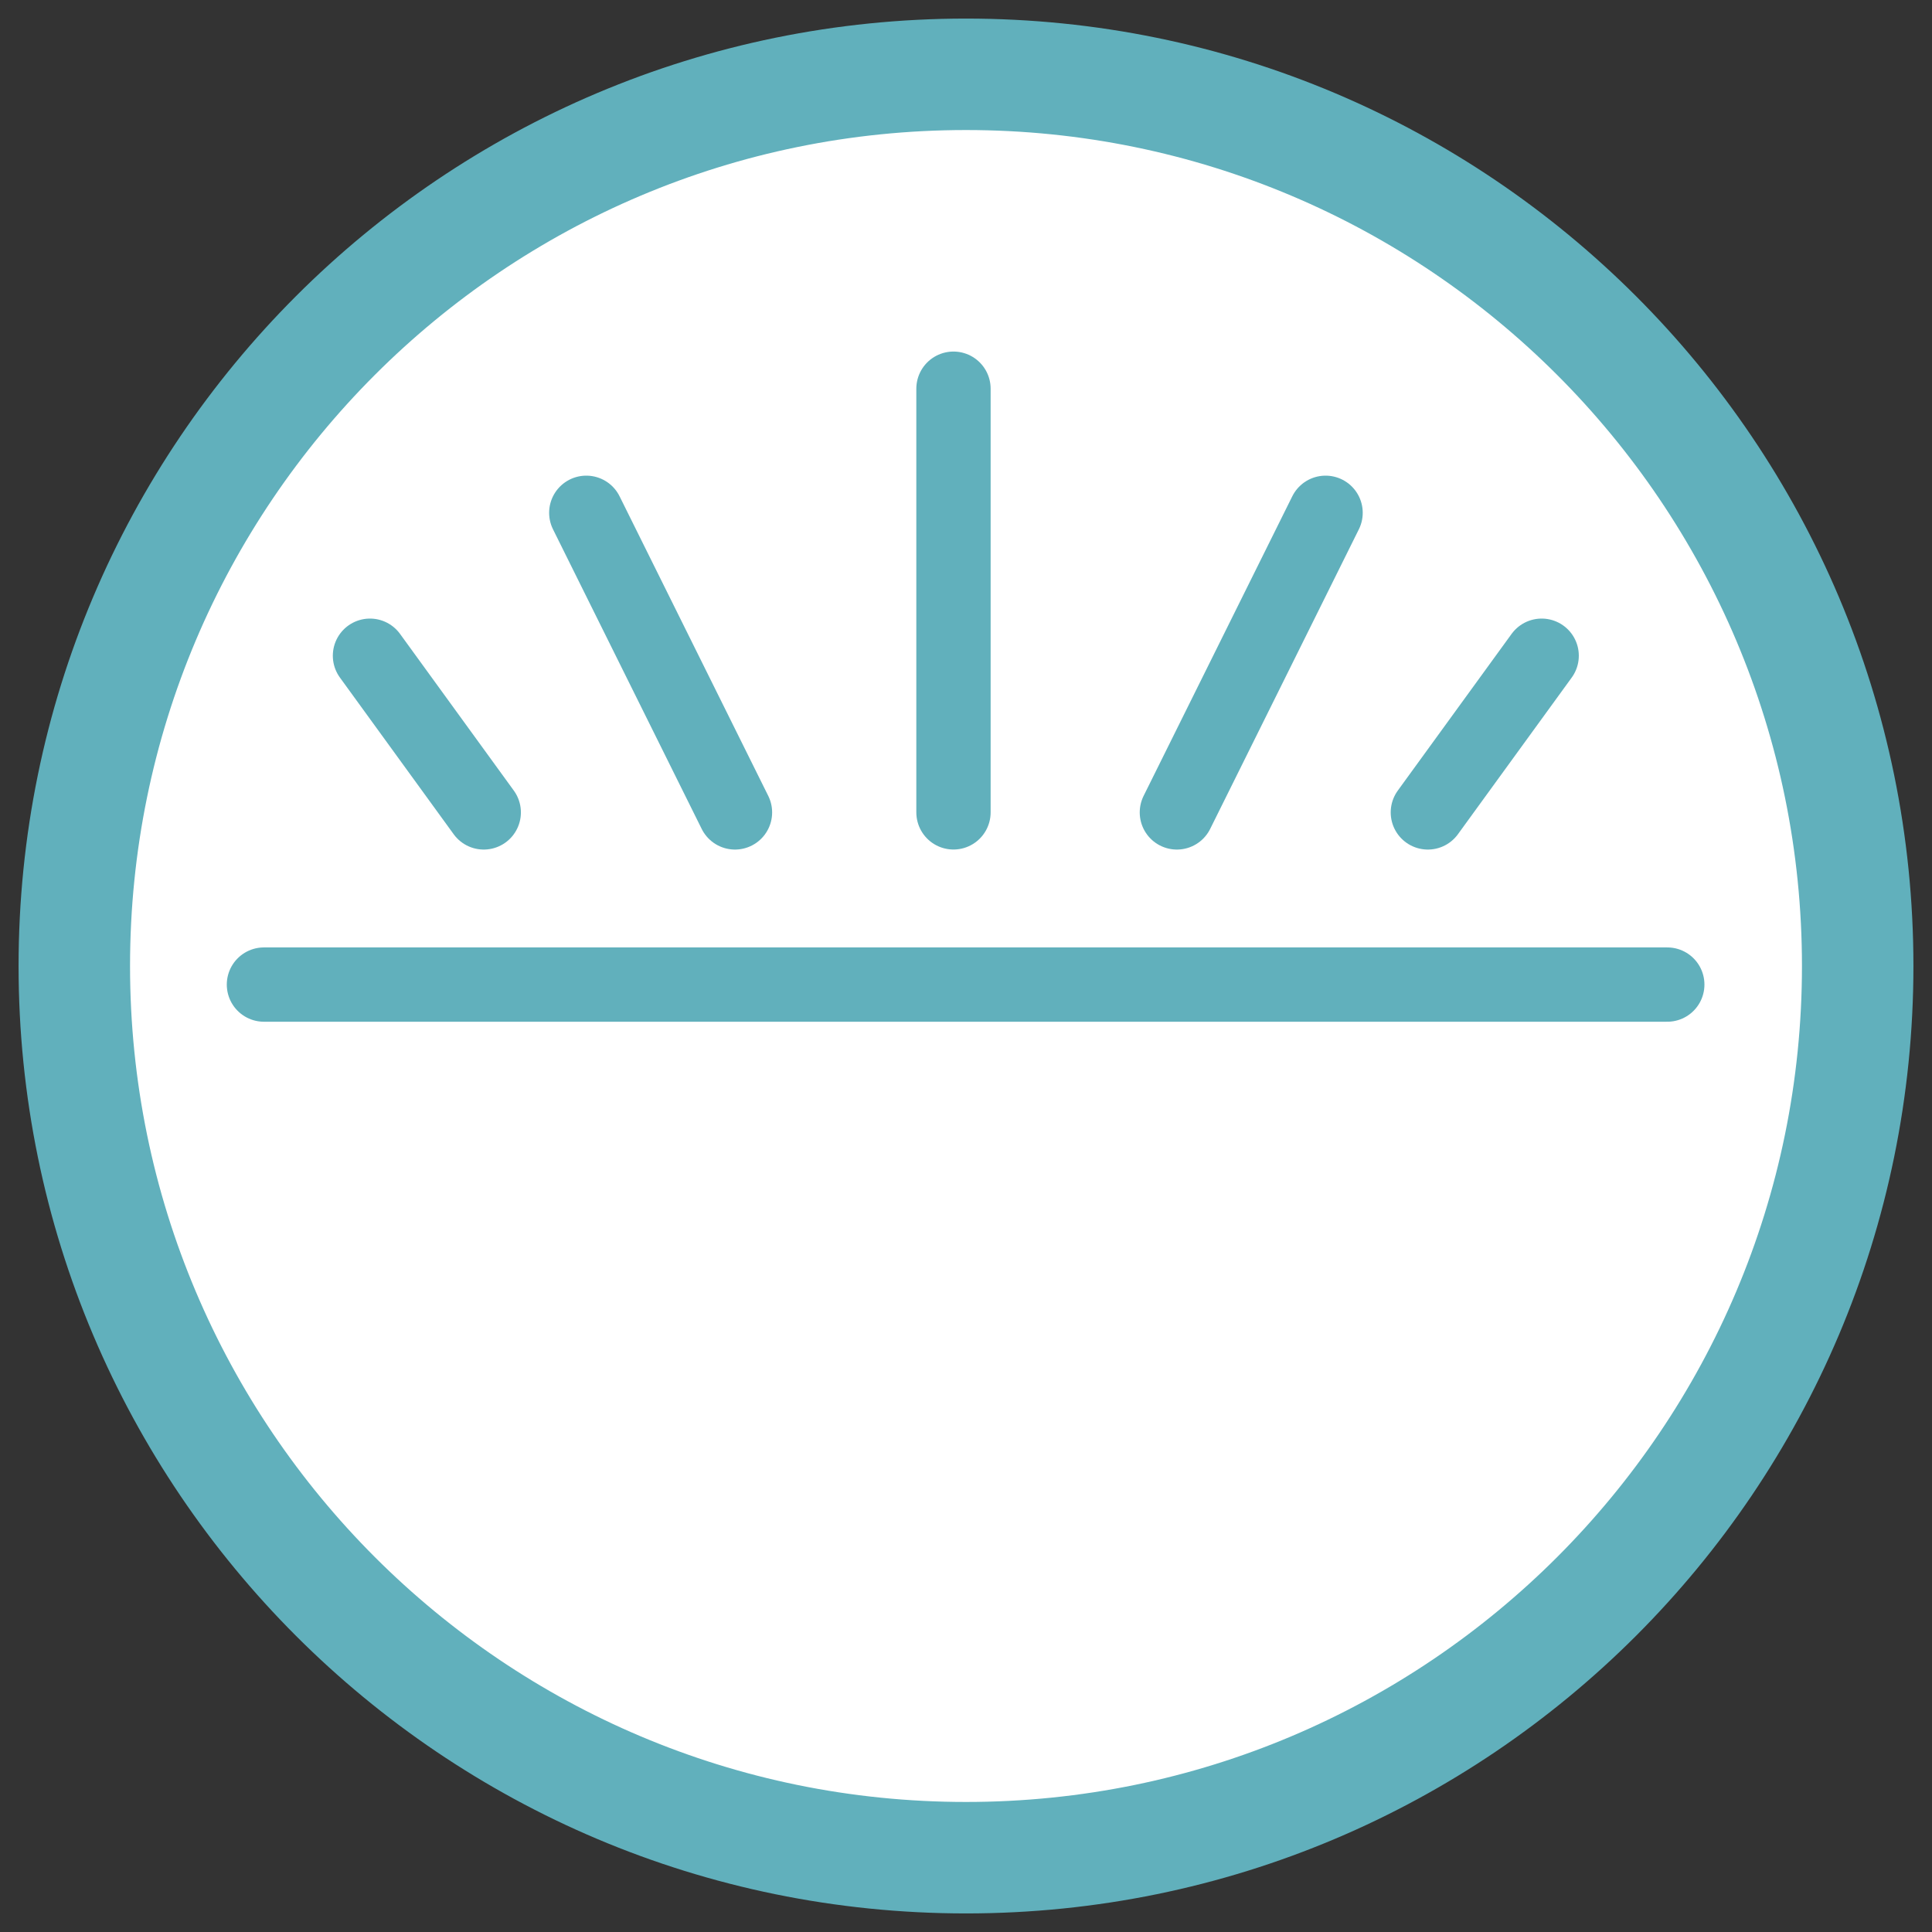 <svg width="52" height="52" viewBox="0 0 52 52" fill="none" xmlns="http://www.w3.org/2000/svg">
<rect x="0" y="0" width="52" height="52" fill="#333333" stroke="none"/>
<path d="M26 50C39.255 50 50 39.255 50 26C50 12.745 39.255 2 26 2C12.745 2 2 12.745 2 26C2 39.255 12.745 50 26 50Z" fill="white" stroke="#61B0BC" stroke-width="3" stroke-miterlimit="10"/>
<path d="M7.104 26.5H44.875" stroke="#61B0BC" stroke-width="2" stroke-miterlimit="10" stroke-linecap="round"/>
<path d="M25.663 21.865V10.462" stroke="#61B0BC" stroke-width="2" stroke-miterlimit="10" stroke-linecap="round"/>
<path d="M31.676 21.866L35.678 13.802" stroke="#61B0BC" stroke-width="2" stroke-miterlimit="10" stroke-linecap="round"/>
<path d="M38.431 21.866L41.494 17.649" stroke="#61B0BC" stroke-width="2" stroke-miterlimit="10" stroke-linecap="round"/>
<path d="M19.782 21.866L15.78 13.802" stroke="#61B0BC" stroke-width="2" stroke-miterlimit="10" stroke-linecap="round"/>
<path d="M13.02 21.866L9.958 17.649" stroke="#61B0BC" stroke-width="2" stroke-miterlimit="10" stroke-linecap="round"/>
</svg>
